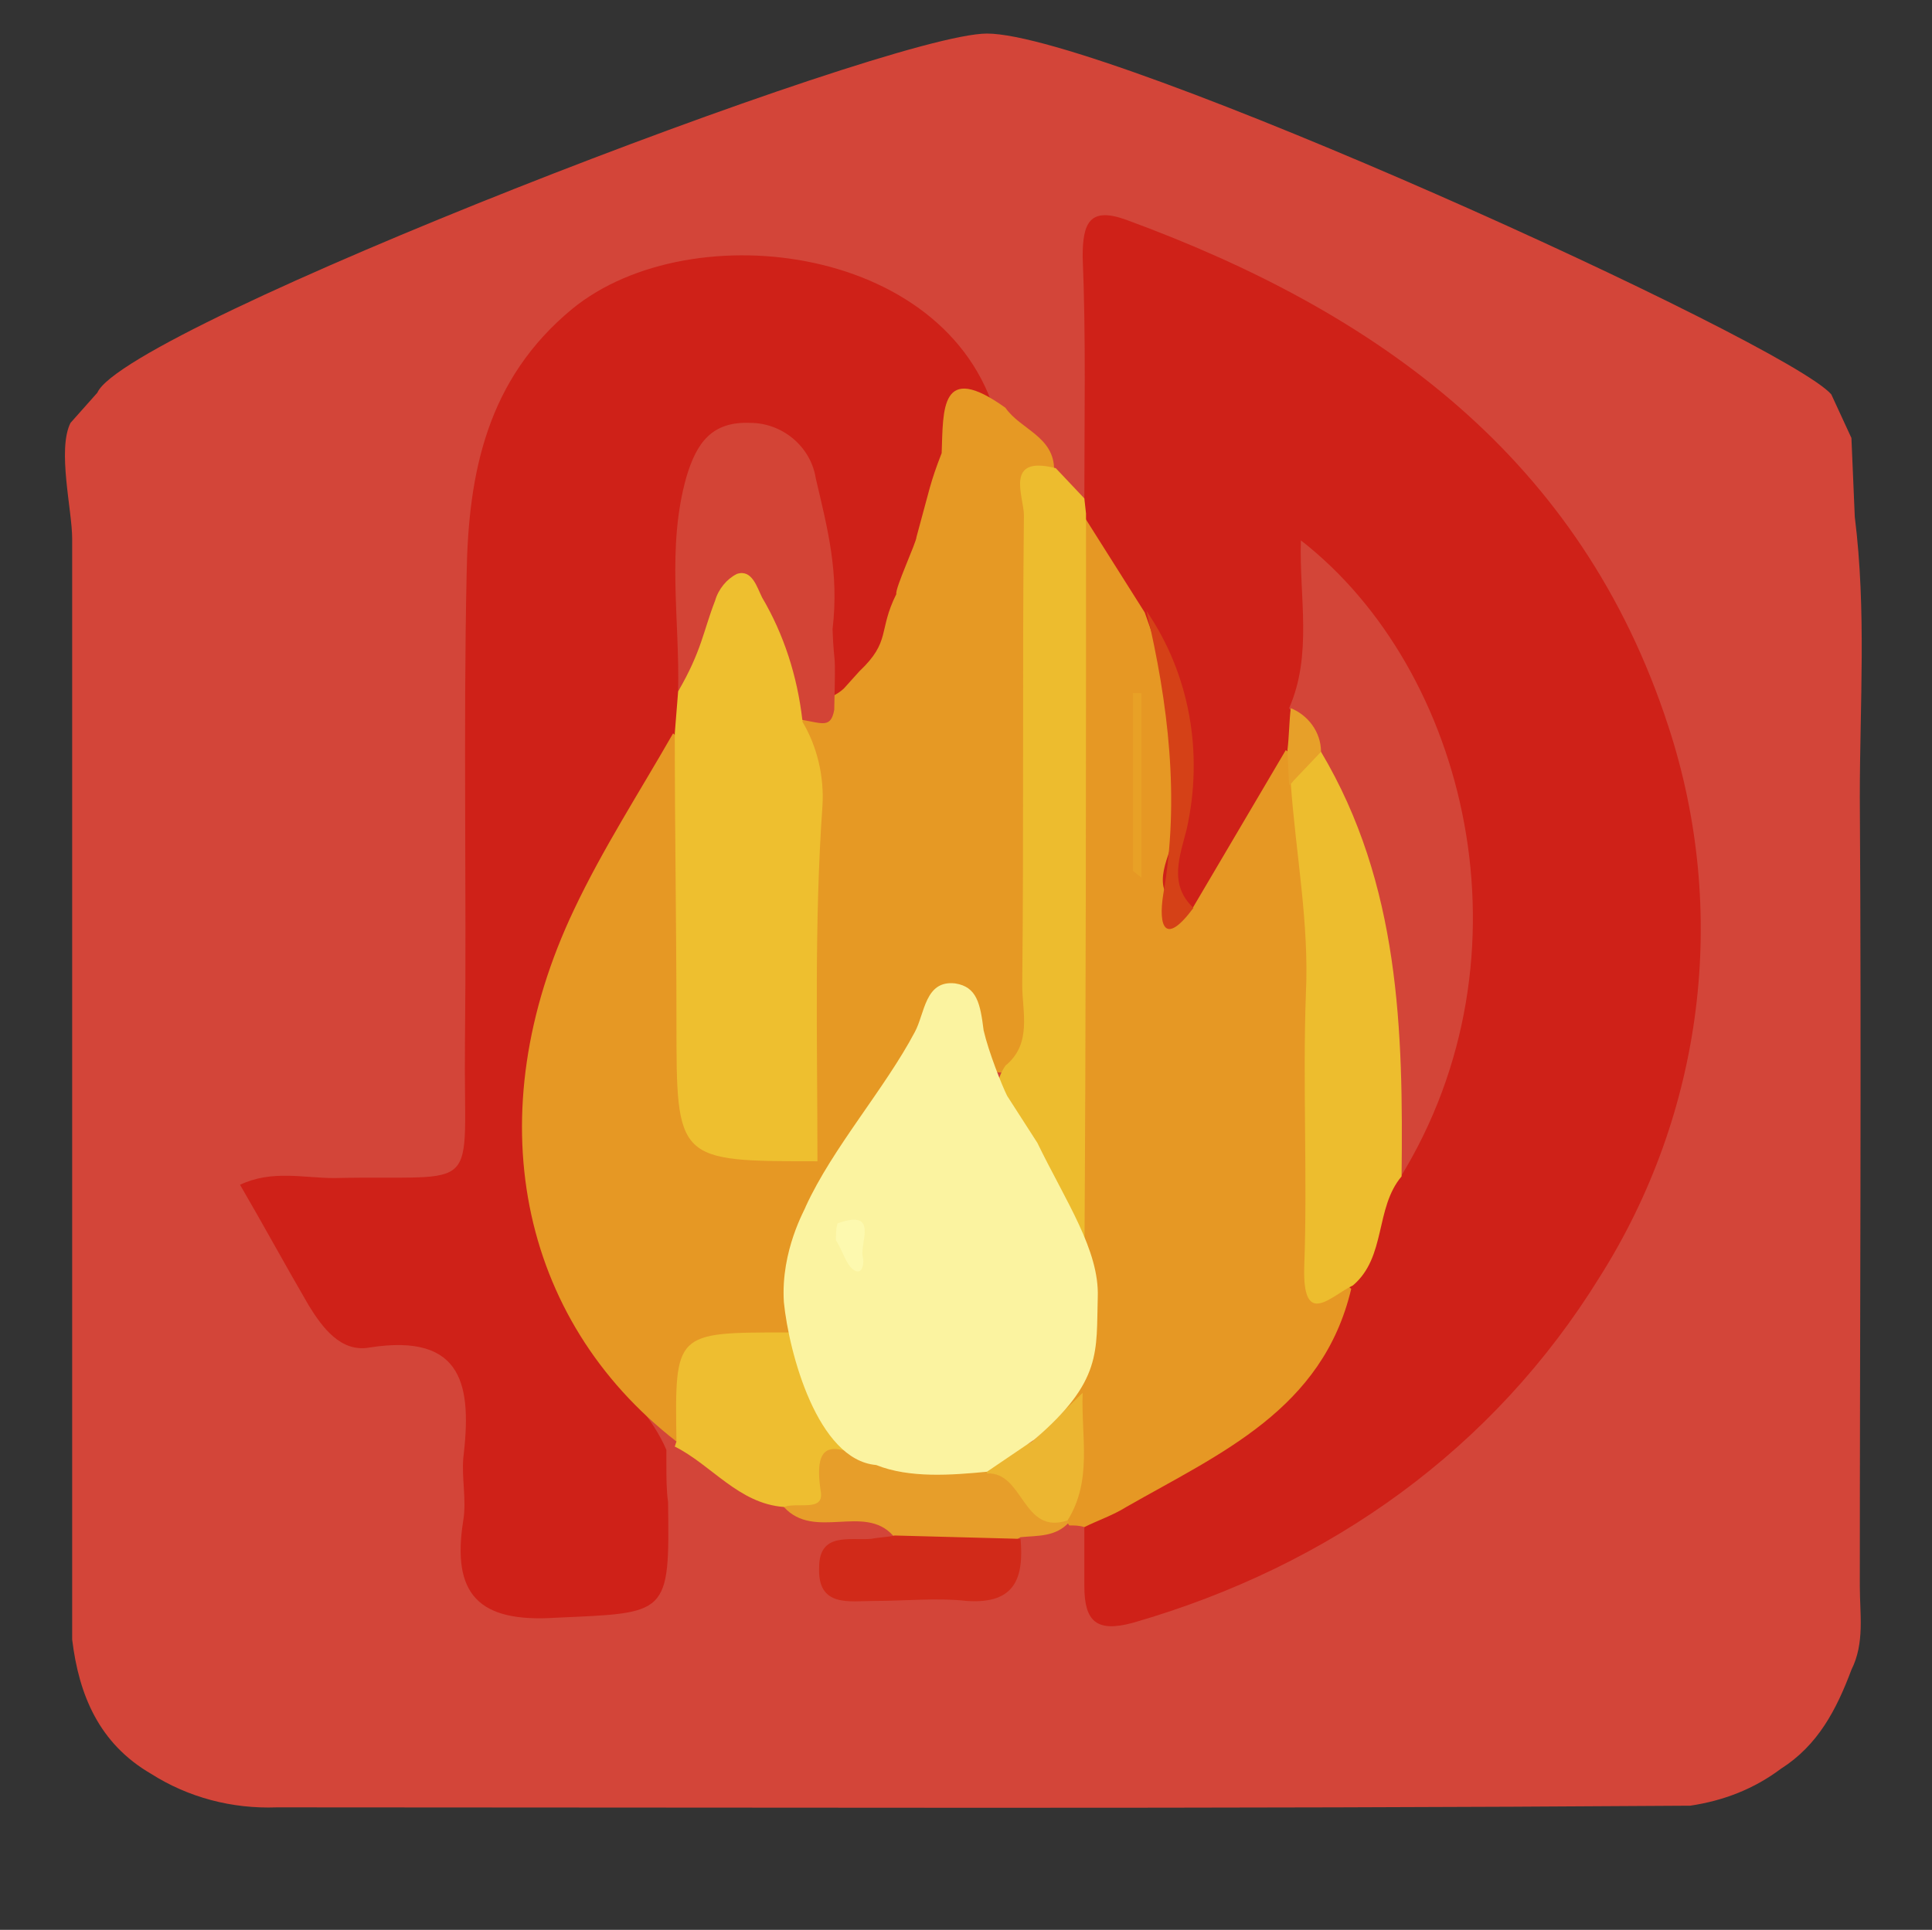 <?xml version="1.0" encoding="utf-8"?>
<!-- Generator: Adobe Illustrator 21.0.0, SVG Export Plug-In . SVG Version: 6.00 Build 0)  -->
<svg version="1.1" id="Camada_1" xmlns="http://www.w3.org/2000/svg" xmlns:xlink="http://www.w3.org/1999/xlink" x="0px" y="0px"
	 viewBox="0 0 115.1 115" style="enable-background:new 0 0 115.1 115;" xml:space="preserve">
<rect x="0" y="0" width="115.1" height="115" fill="#333333" stroke="none"/>
<style type="text/css">
	.st0{fill:#D34539;}
	.st1{fill:#CF2118;}
	.st2{fill:#E69824;}
	.st3{fill:#E69924;}
	.st4{fill:#EDBC2E;}
	.st5{fill:#EEBE30;}
	.st6{fill:#E79E2A;}
	.st7{fill:#D12A19;}
	.st8{fill:#D34538;}
	.st9{fill:#EDBD2E;}
	.st10{fill:#D54117;}
	.st11{fill:#E7A029;}
	.st12{fill:#EEBF2F;}
	.st13{fill:#D34436;}
	.st14{fill:#ECB631;}
	.st15{fill:#E8A126;}
	.st16{fill:#FBF3A0;}
	.st17{fill:#FDF9AF;}
</style>
<title>brand-icon</title>
<path class="st0" d="M4.2,25.2l1.6-1.8C7.5,19.5,52.8,2,58.8,2c7.1,0,47.6,18.4,50.3,21.5l1.2,2.6l0.2,4.7
	c0.7,5.6,0.3,11.1,0.3,16.7c0.1,15.7,0,31.4,0,47c0,1.7,0.3,3.4-0.5,5c-0.9,2.4-2,4.5-4.2,5.9c-1.6,1.2-3.4,1.9-5.4,2.2
	c-28.1,0.2-56.1,0.1-84.2,0.1c-2.7,0.1-5.3-0.6-7.5-2c-3.1-1.8-4.3-4.7-4.7-8c0-21.8,0-43.7,0-65.6C4.3,30.4,3.4,26.8,4.2,25.2z"/>
<path class="st1" d="M64.6,29.8c0-4.8,0.1-9.7-0.1-14.5c0-2,0.4-3,2.6-2.2c15,5.5,27.1,14.2,32.3,30.2c3.6,11,2.1,23-4.1,32.8
	c-6.3,10.2-16,17.2-27.8,20.6c-2.2,0.6-2.9-0.1-2.9-2.2c0-1.3,0-2.5,0-3.7c1-2.8,3.9-3.4,6.1-4.5c4.1-2.1,7.3-5.7,9.1-10
	c1.3-2.2,1.5-4.7,2.8-6.9c6.6-13.2,5-25.3-4-35.1c0.9,1.9,0.3,4.9-0.4,7.9c-0.2,0.9-0.4,1.8-0.7,2.7c-1.8,3.5-2.7,7.6-6.8,9.5
	c-2.1-1.2-1.7-3.1-1.3-4.8c1-4.2-0.1-8.2-1.6-12c-1.4-2.1-3-4.1-3.7-6.5C64,30.6,64.2,30.1,64.6,29.8z"/>
<path class="st1" d="M39.7,87.2c0,0.8,0,1.6,0.1,2.3c0.1,6.8,0,6.6-6.7,6.9c-4.6,0.3-6.2-1.4-5.5-5.8c0.2-1.2-0.1-2.5,0-3.7
	c0.5-4.2,0.1-7.5-5.6-6.6c-1.7,0.3-2.8-1.2-3.6-2.5c-1.4-2.4-2.7-4.8-4.1-7.2c1.9-0.9,3.8-0.4,5.6-0.4c9-0.2,7.7,1.2,7.8-8
	s-0.1-18.7,0.1-28c0.1-6,1.2-11.6,6.3-15.8c7.1-5.8,22.9-3.8,25.4,7c-1.6,0.4-2.9,1-3.1,2.9c-0.6,1.8-0.9,3.7-1.5,5.5
	c-0.1,0.4-0.3,0.8-0.5,1.2c-1.2,2.1-1.6,4.7-3.1,6.7c-0.5,0.6-1.1,0.9-1.8,1c-2.7-0.5-2.3-2.6-2-4.3c0.5-2.6,0.3-5.2-0.5-7.7
	c-0.5-1.3-1.2-2.6-2.9-2.5s-2.3,1.3-2.6,2.7c-0.8,3.6-0.3,7.3-0.5,11c0,1-0.2,1.9-0.4,2.8c-1.7,4.7-4.6,8.8-6.7,13.3
	c-3.8,8.4-2.5,16,2.4,23.4c1.1,1.7,2.6,3.1,3.4,5C39.7,86.7,39.7,86.9,39.7,87.2z"/>
<path class="st2" d="M64.6,30.8l3.6,5.7c1.6,4.5,3,8.9,1.6,13.8c-0.3,1.1-1.5,3.3,1.2,3.9l5.6-9.5c0.7,0.5,1.1,1.2,1.2,2
	c1.9,8.1,0.9,16.3,1.1,24.5c0.1,2-0.3,4.1,1.6,5.6c-1.7,7.2-7.8,9.8-13.4,13c-0.8,0.5-1.7,0.8-2.5,1.2c-0.3-0.1-0.6-0.1-0.9-0.1
	l-0.4-0.6c-0.3-2.5,0.2-5.1-0.1-7.6c-0.1-2.5,0-5,0-7.5C63,62.5,63,49.9,63.1,37.4C63.1,35,62.7,32.6,64.6,30.8z"/>
<path class="st3" d="M56.1,27c0.1-2.6-0.1-5.5,3.8-2.7c0.9,1.3,2.9,1.7,2.9,3.7c-1.3,9.1-0.3,18.2-0.6,27.3
	c-0.1,2.6,0.4,5.3-0.9,7.8c-3,2.6-3.1-1.8-5-2.3c-2.9,3.5-2.8,8.6-6.7,11.4c-0.4,0.1-0.9,0-1.3-0.3c-0.7-1.2,0.2-2.7-0.7-3.9
	c-1-8,0-16.1-0.4-24.2c0.1-2,2.1-1.8,3.1-2.8l0.9-1c1.9-1.8,1.1-2.4,2.2-4.6c-0.1-0.3,1.2-3.1,1.2-3.4C55.4,29.1,55.4,28.8,56.1,27z
	"/>
<path class="st4" d="M59.9,63.5c1.6-1.3,1-3.2,1-4.8c0.1-9.3,0-18.7,0.1-28c0-1.1-1.2-3.6,1.9-2.8l1.7,1.8l0.1,0.9c0,15,0,30-0.1,45
	c-1.9,0.2-1.8-1.5-2.5-2.5c-0.2-0.4-0.4-0.8-0.5-1.2c-0.5-1.2-0.8-2.4-1-3.7C60.4,66.8,58.6,65.4,59.9,63.5z"/>
<path class="st5" d="M46.7,89.8c-2.7-0.2-4.3-2.5-6.5-3.6l0.1-0.3c-1.3-1.9-1.9-4.1-0.5-6c1.7-2.3,4.3-1.9,6.8-1.3
	c2.8,2.1,4.9,4.9,6.1,8.1C50.4,87.1,50.2,91.5,46.7,89.8z"/>
<path class="st6" d="M46.7,89.8c0.8-0.3,2.4,0.3,2.2-0.9c-0.7-4.5,2.3-1.6,3.6-2c2.1-1.2,4.2-0.1,6.3-0.1c2.3,0.4,3.5,2.2,4.8,3.8
	l0.1,0.1c-0.8,0.9-1.9,0.8-2.9,0.9c-2.6,1.6-5.1,1.8-7.6-0.1C51.5,89.6,48.5,91.8,46.7,89.8z"/>
<path class="st7" d="M53.3,91.5l7.5,0.2c0.2,2.3-0.3,3.9-3.2,3.7c-1.8-0.2-3.7,0-5.5,0c-1.5,0-3.4,0.4-3.3-2c0-2.1,1.8-1.6,3.1-1.7
	C52.4,91.6,52.9,91.6,53.3,91.5z"/>
<path class="st8" d="M76.8,42.2c1.4-3.2,0.6-6.6,0.7-10c9.9,7.7,14.1,24.7,5.9,38c-1.6-1.2-1.5-3-1.4-4.7c0.2-6.6-1.2-13.2-3.8-19.3
	C77.6,44.8,77.7,43.3,76.8,42.2z"/>
<path class="st9" d="M78.7,44.8c4.7,7.9,4.9,16.6,4.8,25.3c-1.6,1.9-0.9,4.8-2.9,6.5c-1.3,0.6-3,2.6-2.9-1.1
	c0.2-5.4-0.1-10.9,0.1-16.3c0.2-4.2-0.6-8.3-0.9-12.5C77.5,46.2,76.8,44.2,78.7,44.8z"/>
<path class="st10" d="M71.1,54.1c-1.7,2.3-2.1,1.1-1.8-0.8c1-5.7,0.3-11.4-1-16.9c2.6,3.8,3.4,8.5,2.4,13
	C70.3,51,69.6,52.7,71.1,54.1z"/>
<path class="st11" d="M78.7,44.8l-1.9,2l-0.1-2.1c0.1-0.8,0.1-1.7,0.2-2.5C77.9,42.6,78.7,43.6,78.7,44.8z"/>
<path class="st2" d="M47.7,79.4h-0.9c-6.6,0-6.6,0-6.5,6.5c-9.4-7.3-11.9-19.5-6.1-31.7c1.7-3.6,3.9-7,5.9-10.5
	c1.8,1.5,1.5,3.7,1.5,5.6c0.1,4,0.2,8.1,0,12.1c-0.2,3.7,0.5,6.5,5,6.6c0.8,0.1,1.5,0.5,2,1.1c1.1,0.9-0.3,1.9,0,2.8
	c0.6,2.3,0.5,4.8-0.4,7L47.7,79.4z"/>
<path class="st12" d="M48.7,69.2c-8.4,0-8.4,0-8.4-8.3c0-5.7-0.1-11.4-0.1-17.2l0.2-2.5c0.7-1.7,0.6-3.7,1.1-5.4
	c0.2-1.3,1.1-2.3,2.4-2.5c1.2-0.1,2,0.8,2.5,1.8c1.3,2.5,2.3,5,1.4,7.9c0.9,1.5,1.3,3.3,1.2,5C48.5,55,48.7,62.1,48.7,69.2z"/>
<path class="st13" d="M47.8,42.9c-0.3-2.6-1.1-5.1-2.4-7.3c-0.3-0.6-0.6-1.7-1.5-1.4c-0.6,0.3-1.1,0.9-1.3,1.6
	c-0.7,1.8-0.8,3-2.2,5.4c0.1-4.3-0.7-8.6,0.5-12.8c0.6-2,1.5-3.3,3.8-3.2c1.9,0,3.6,1.4,3.9,3.3c0.7,3,1.4,5.6,1,9
	c0.1,2.6,0.2,0.7,0.1,4.8C49.5,43.4,49,43.1,47.8,42.9z"/>
<path class="st14" d="M61.6,85.8l2.9-2.8c-0.1,2.6,0.6,5.2-0.9,7.6c-2.7,0.9-2.6-2.9-4.8-2.8C58.8,85.7,60.8,86.6,61.6,85.8z"/>
<path class="st15" d="M67.5,51.9V41.3H68v11L67.5,51.9z"/>
<path class="st16" d="M61.6,85.8l-2.8,1.9c-2.1,0.2-4.6,0.4-6.6-0.4c-3.5-0.3-5.2-6.7-5.5-9.7C46.5,74.5,48,72,48,71.9
	c1.6-3.5,4.7-7,6.5-10.4c0.6-1.1,0.6-3.1,2.4-2.9c1.3,0.2,1.5,1.2,1.7,2.8c0.3,1.3,1.1,3.3,1.4,3.9l1.8,2.8c1.7,3.5,3.7,6.4,3.6,9.2
	C65.3,80.5,65.7,82.3,61.6,85.8z"/>
<path class="st17" d="M49.8,73.9c0-0.3,0-0.7,0.1-1c2.5-0.9,1.3,1.2,1.5,2c0.1,0.3,0,1.1-0.5,0.8S50.2,74.5,49.8,73.9z"/>
</svg>
